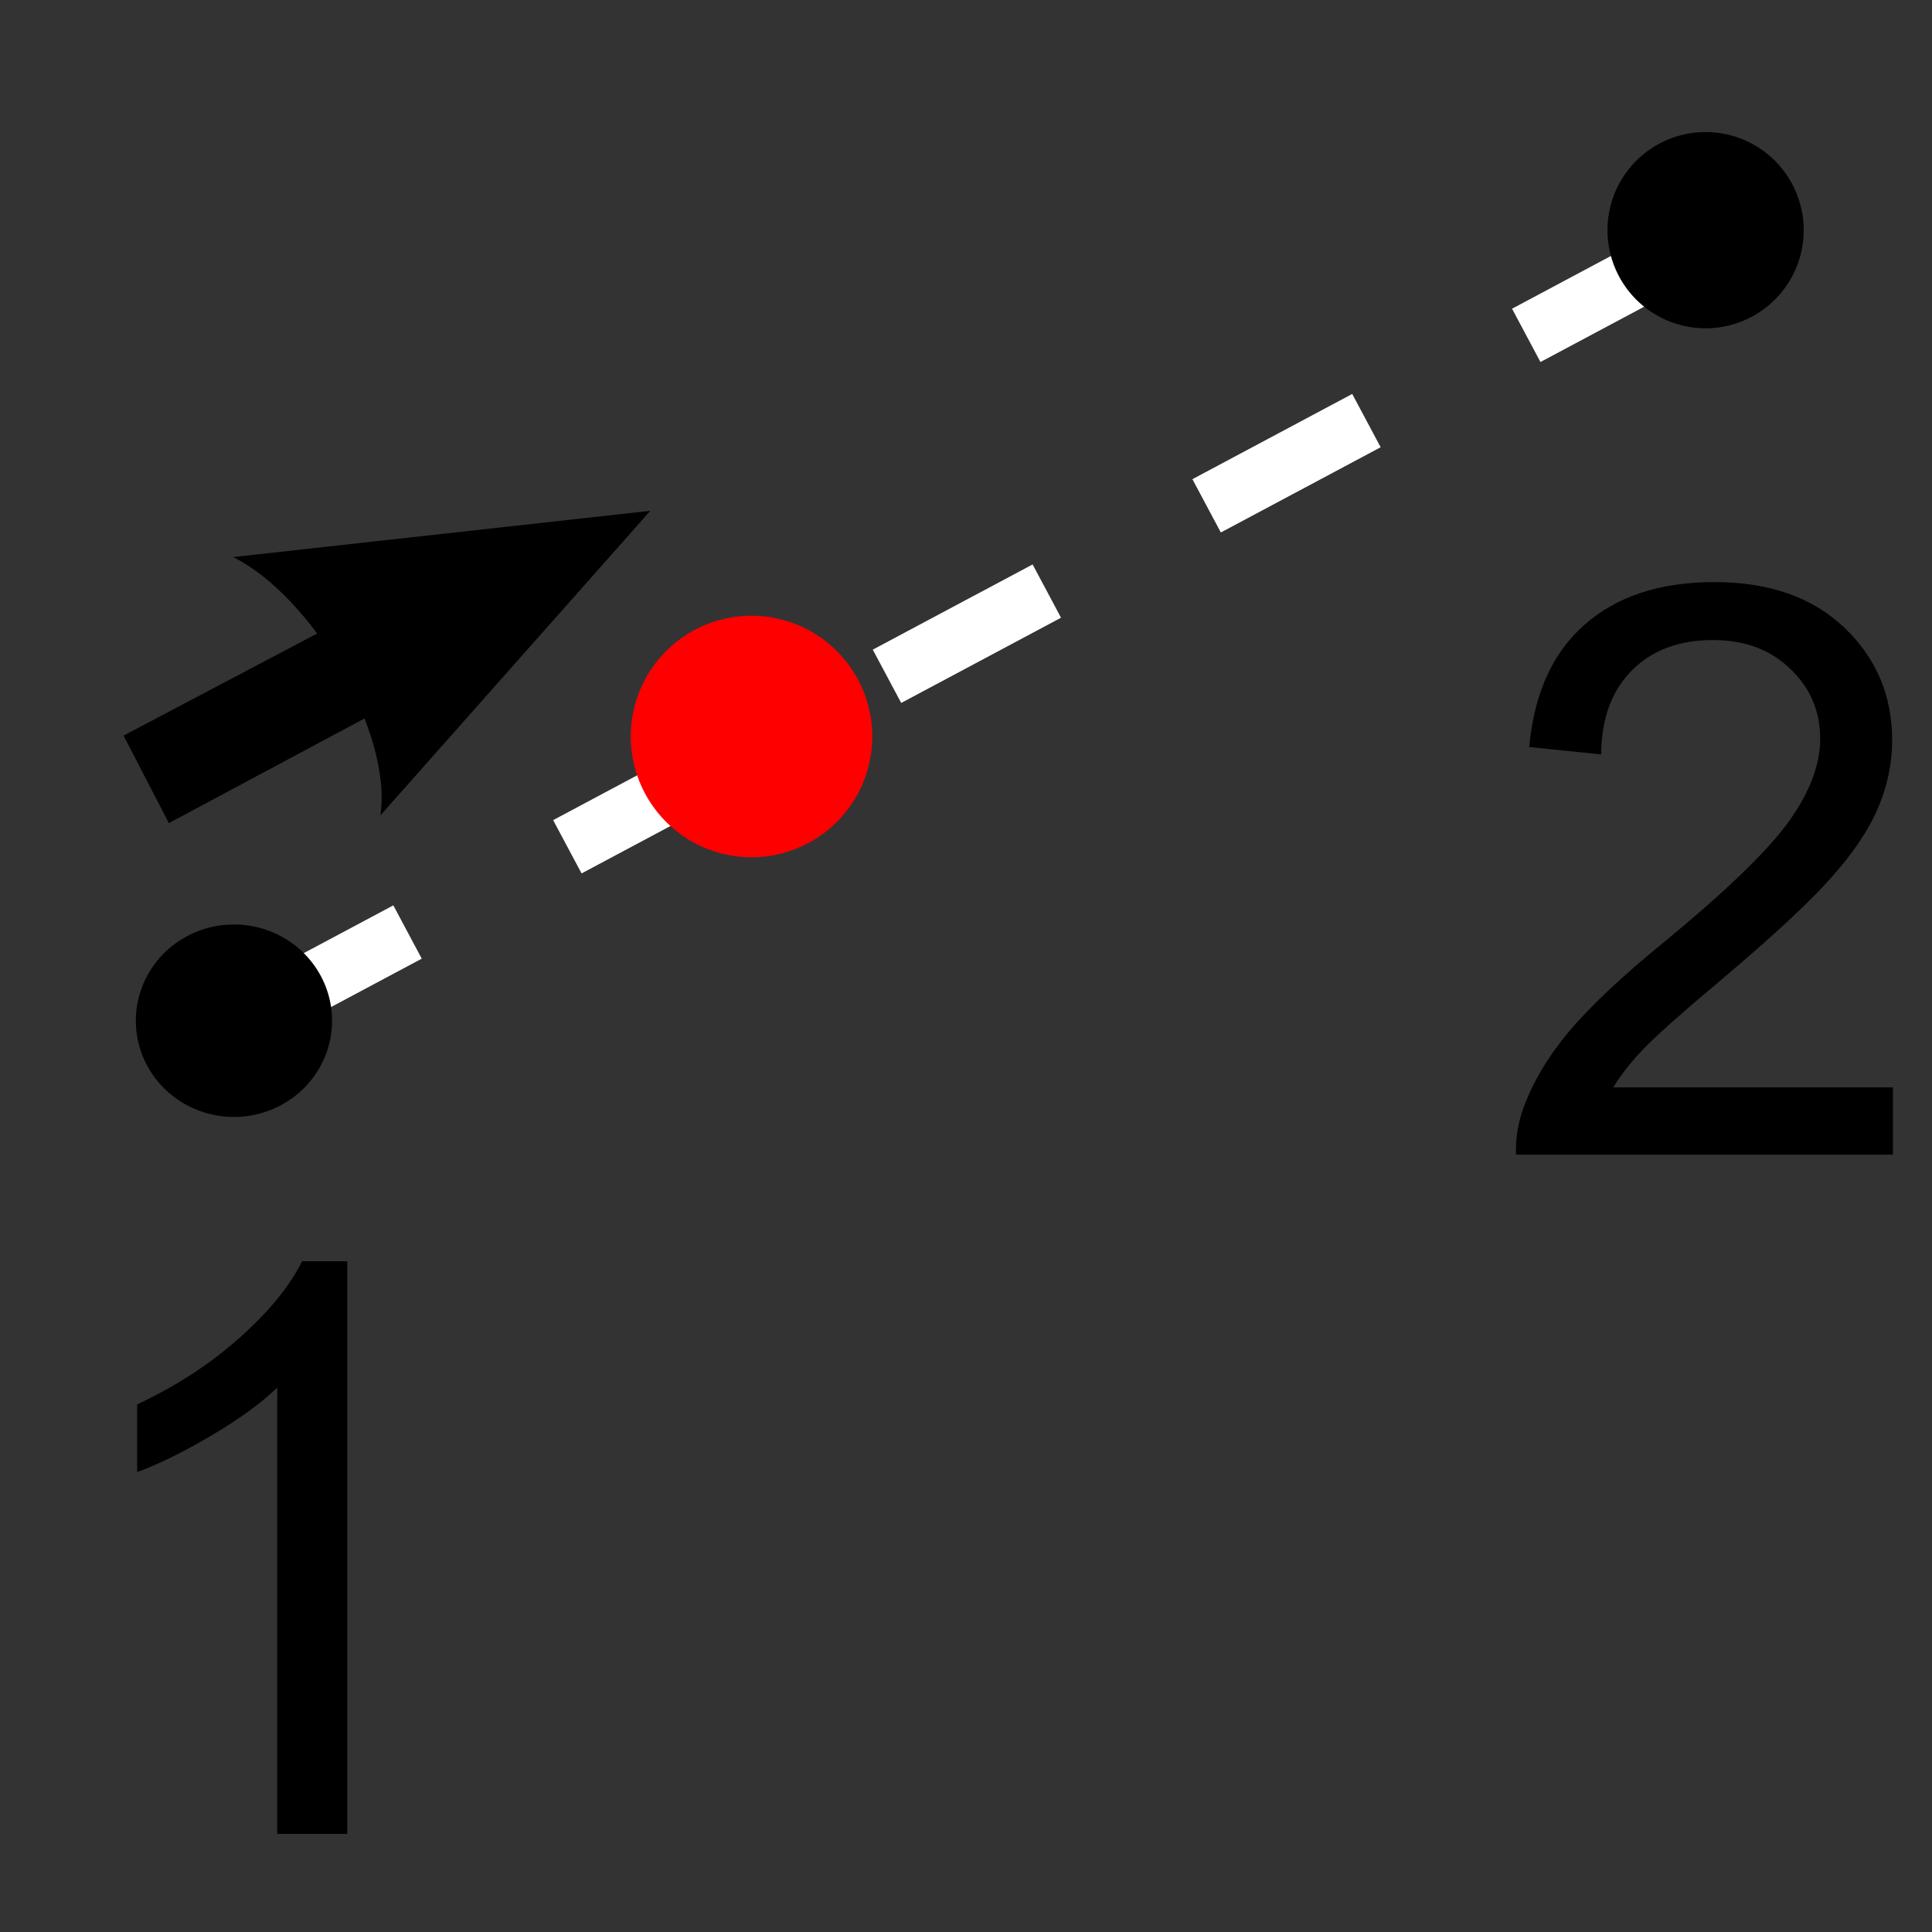 <svg xmlns="http://www.w3.org/2000/svg" viewBox="0 0 512 512"><rect x="0" y="0" width="512" height="512" fill="#333333" stroke="none"/><g transform="translate(-5-10)"><path d="m70.65 279.58l384-204.8" style="stroke-dasharray:48 48;fill:none;stroke:#fff;stroke-width:16"/><path d="M236.156 205.18A32 32 0 1 0 172.156 205.18 32 32 0 0 0 236.156 205.18" style="fill:#f00"/><g transform="matrix(25.6 0 0 25.6 4.105-1.473)" style="fill-rule:evenodd"><path d="m5.344 5.938l-4.03 2.125.469.906 4.03-2.156-.469-.875"/><path d="m2.448 6.215l4.319-.479-2.794 3.153c.127-.874-.724-2.279-1.525-2.674" style="stroke-linejoin:round;stroke-width:.625"/></g><path d="M93 280.5A26 25.5 0 1 0 41 280.5 26 25.5 0 0 0 93 280.5"/><path d="M483 71A26 26 0 1 0 431 71 26 26 0 0 0 483 71"/><path d="m97.02 496h-18.556v-118.25c-4.467 4.261-10.344 8.522-17.629 12.783-7.216 4.261-13.711 7.457-19.484 9.587v-17.938c10.378-4.88 19.45-10.79 27.22-17.732 7.766-6.941 13.264-13.677 16.495-20.21h11.959v151.75"/><path d="m506.65 298.17v17.835h-99.9c-.137-4.467.584-8.763 2.165-12.886 2.543-6.804 6.598-13.505 12.165-20.1 5.636-6.598 13.745-14.227 24.329-22.886 16.426-13.47 27.525-24.12 33.3-31.958 5.773-7.904 8.66-15.36 8.66-22.371 0-7.354-2.646-13.539-7.938-18.556-5.223-5.086-12.06-7.629-20.515-7.629-8.935 0-16.08 2.68-21.443 8.04-5.361 5.361-8.08 12.783-8.144 22.268l-19.07-1.959c1.306-14.226 6.22-25.05 14.742-32.474 8.522-7.491 19.965-11.237 34.33-11.237 14.501 0 25.979 4.02 34.432 12.06 8.453 8.04 12.68 18.01 12.68 29.896 0 6.05-1.237 11.993-3.711 17.835-2.474 5.842-6.598 11.993-12.371 18.453-5.704 6.46-15.223 15.326-28.556 26.597-11.134 9.347-18.282 15.704-21.443 19.07-3.161 3.299-5.773 6.632-7.835 10h74.12"/></g></svg>
